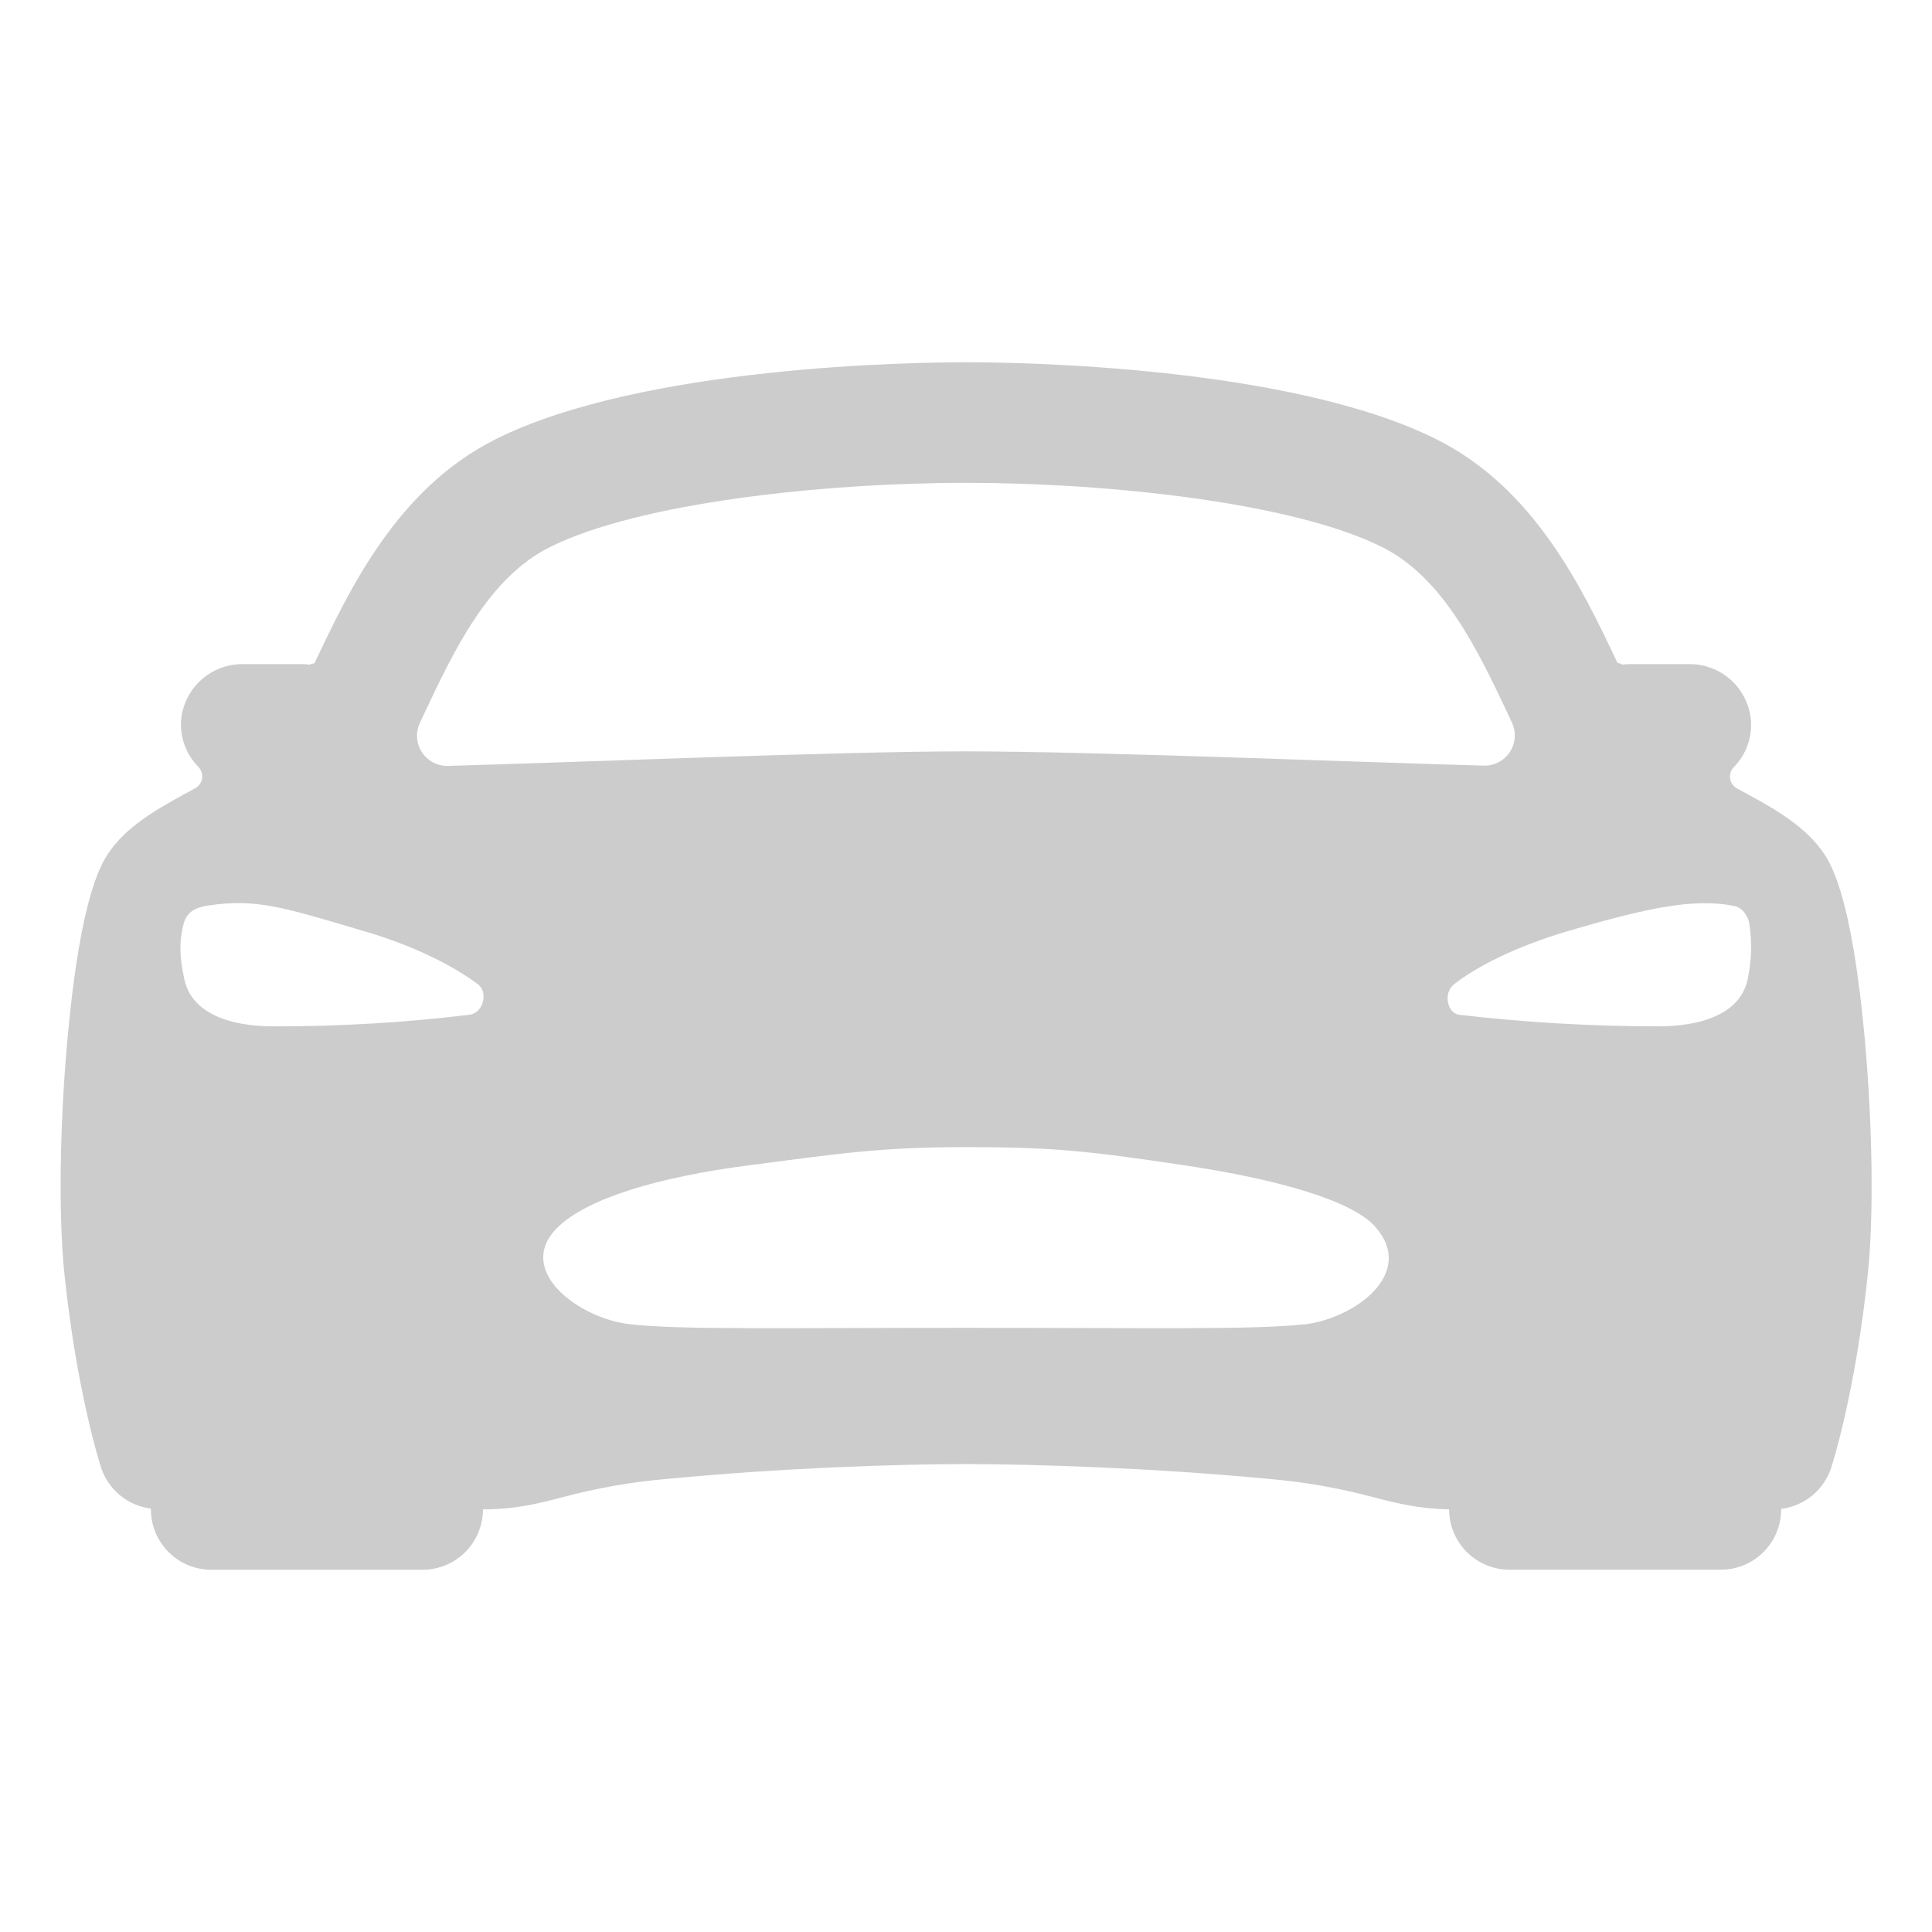 <svg width="380" height="380" viewBox="0 0 380 380" fill="none" xmlns="http://www.w3.org/2000/svg">
<path d="M366.834 205.007C364.162 175.015 359.761 169.174 358.098 166.977C354.276 161.901 348.16 158.583 341.688 155.102C341.322 154.909 341.006 154.633 340.765 154.296C340.524 153.96 340.364 153.572 340.299 153.163C340.233 152.754 340.264 152.336 340.388 151.941C340.512 151.546 340.726 151.185 341.013 150.887C342.211 149.671 343.133 148.211 343.713 146.605C344.293 145 344.519 143.288 344.375 141.587C344.096 138.571 342.693 135.77 340.446 133.739C338.198 131.709 335.269 130.597 332.24 130.625H320.662C320.166 130.628 319.67 130.66 319.178 130.721C318.84 130.575 318.49 130.458 318.131 130.373C311.273 115.878 301.885 96.032 282.425 86.346C253.561 71.992 200.391 71.25 190 71.25C179.609 71.25 126.439 71.992 97.612 86.324C78.152 96.009 68.764 115.855 61.906 130.35L61.846 130.469C61.504 130.517 61.169 130.602 60.844 130.721C60.352 130.66 59.856 130.628 59.36 130.625H47.76C44.731 130.597 41.802 131.709 39.554 133.739C37.307 135.77 35.904 138.571 35.625 141.587C35.493 143.284 35.729 144.99 36.317 146.587C36.905 148.184 37.831 149.636 39.032 150.842C39.319 151.14 39.533 151.501 39.657 151.896C39.781 152.291 39.811 152.71 39.745 153.118C39.68 153.527 39.52 153.915 39.279 154.252C39.038 154.588 38.722 154.864 38.356 155.058C31.884 158.561 25.739 161.879 21.947 166.933C20.284 169.159 15.89 174.971 13.211 204.963C11.726 221.84 11.504 239.311 12.669 250.562C15.111 273.941 19.69 288.073 19.883 288.659C20.586 290.793 21.879 292.683 23.613 294.111C25.348 295.539 27.451 296.446 29.68 296.727V296.875C29.68 300.024 30.931 303.045 33.158 305.272C35.385 307.499 38.406 308.75 41.555 308.75H83.118C86.267 308.75 89.287 307.499 91.514 305.272C93.741 303.045 94.993 300.024 94.993 296.875C101.383 296.875 105.828 295.732 110.541 294.515C117.346 292.681 124.301 291.462 131.323 290.871C153.967 288.711 176.485 287.969 190 287.969C203.241 287.969 226.753 288.711 249.434 290.871C256.484 291.463 263.467 292.688 270.297 294.53C274.81 295.688 279.092 296.756 285.022 296.868C285.022 300.017 286.273 303.037 288.5 305.264C290.727 307.491 293.748 308.743 296.897 308.743H338.46C341.609 308.743 344.63 307.491 346.857 305.264C349.084 303.037 350.335 300.017 350.335 296.868V296.779C352.569 296.503 354.679 295.599 356.419 294.171C358.158 292.742 359.456 290.849 360.161 288.711C360.354 288.125 364.934 273.993 367.375 250.614C368.541 239.355 368.333 221.914 366.834 205.007ZM83.37 140.504C89.307 127.886 96.098 113.607 108.189 107.588C125.66 98.889 161.871 94.97 190 94.97C218.129 94.97 254.34 98.859 271.811 107.588C283.902 113.607 290.663 127.894 296.63 140.504L297.372 142.114C297.806 143.031 297.998 144.044 297.93 145.056C297.861 146.068 297.534 147.046 296.98 147.895C296.427 148.745 295.665 149.439 294.766 149.911C293.868 150.383 292.864 150.616 291.85 150.59C267.187 149.922 215.234 147.784 190 147.784C164.766 147.784 112.812 149.974 88.112 150.642C87.098 150.668 86.094 150.435 85.196 149.963C84.298 149.491 83.536 148.797 82.982 147.947C82.429 147.097 82.102 146.12 82.033 145.108C81.965 144.096 82.157 143.083 82.591 142.166C82.85 141.617 83.125 141.06 83.37 140.504ZM92.224 199.604C79.457 201.141 66.608 201.899 53.749 201.875C45.882 201.875 37.77 199.648 36.263 192.642C35.232 187.929 35.343 185.28 35.9 182.615C36.367 180.352 37.109 178.704 40.82 178.125C50.469 176.641 55.864 178.504 71.658 183.157C82.13 186.237 89.686 190.341 93.991 193.592C96.15 195.195 95 199.381 92.224 199.604ZM256.53 260.463C246.762 261.577 227.228 261.168 190.223 261.168C153.217 261.168 133.69 261.577 123.923 260.463C113.844 259.343 100.997 249.813 109.77 241.322C115.611 235.726 129.237 231.54 147.384 229.187C165.53 226.835 173.212 225.625 190.148 225.625C207.085 225.625 213.987 226.367 232.913 229.195C251.839 232.023 266.141 236.261 270.527 241.33C278.528 250.414 266.601 259.283 256.53 260.508V260.463ZM343.737 192.635C342.252 199.671 334.088 201.868 326.251 201.868C313.145 201.871 300.051 201.112 287.034 199.596C284.762 199.381 283.709 195.396 286.009 193.585C290.247 190.252 297.884 186.23 308.342 183.15C324.136 178.496 333.242 176.633 341.065 178.184C342.972 178.563 343.982 180.611 344.1 181.895C344.624 185.47 344.501 189.111 343.737 192.642V192.635Z" fill="black" fill-opacity="0.2"/>
</svg>
